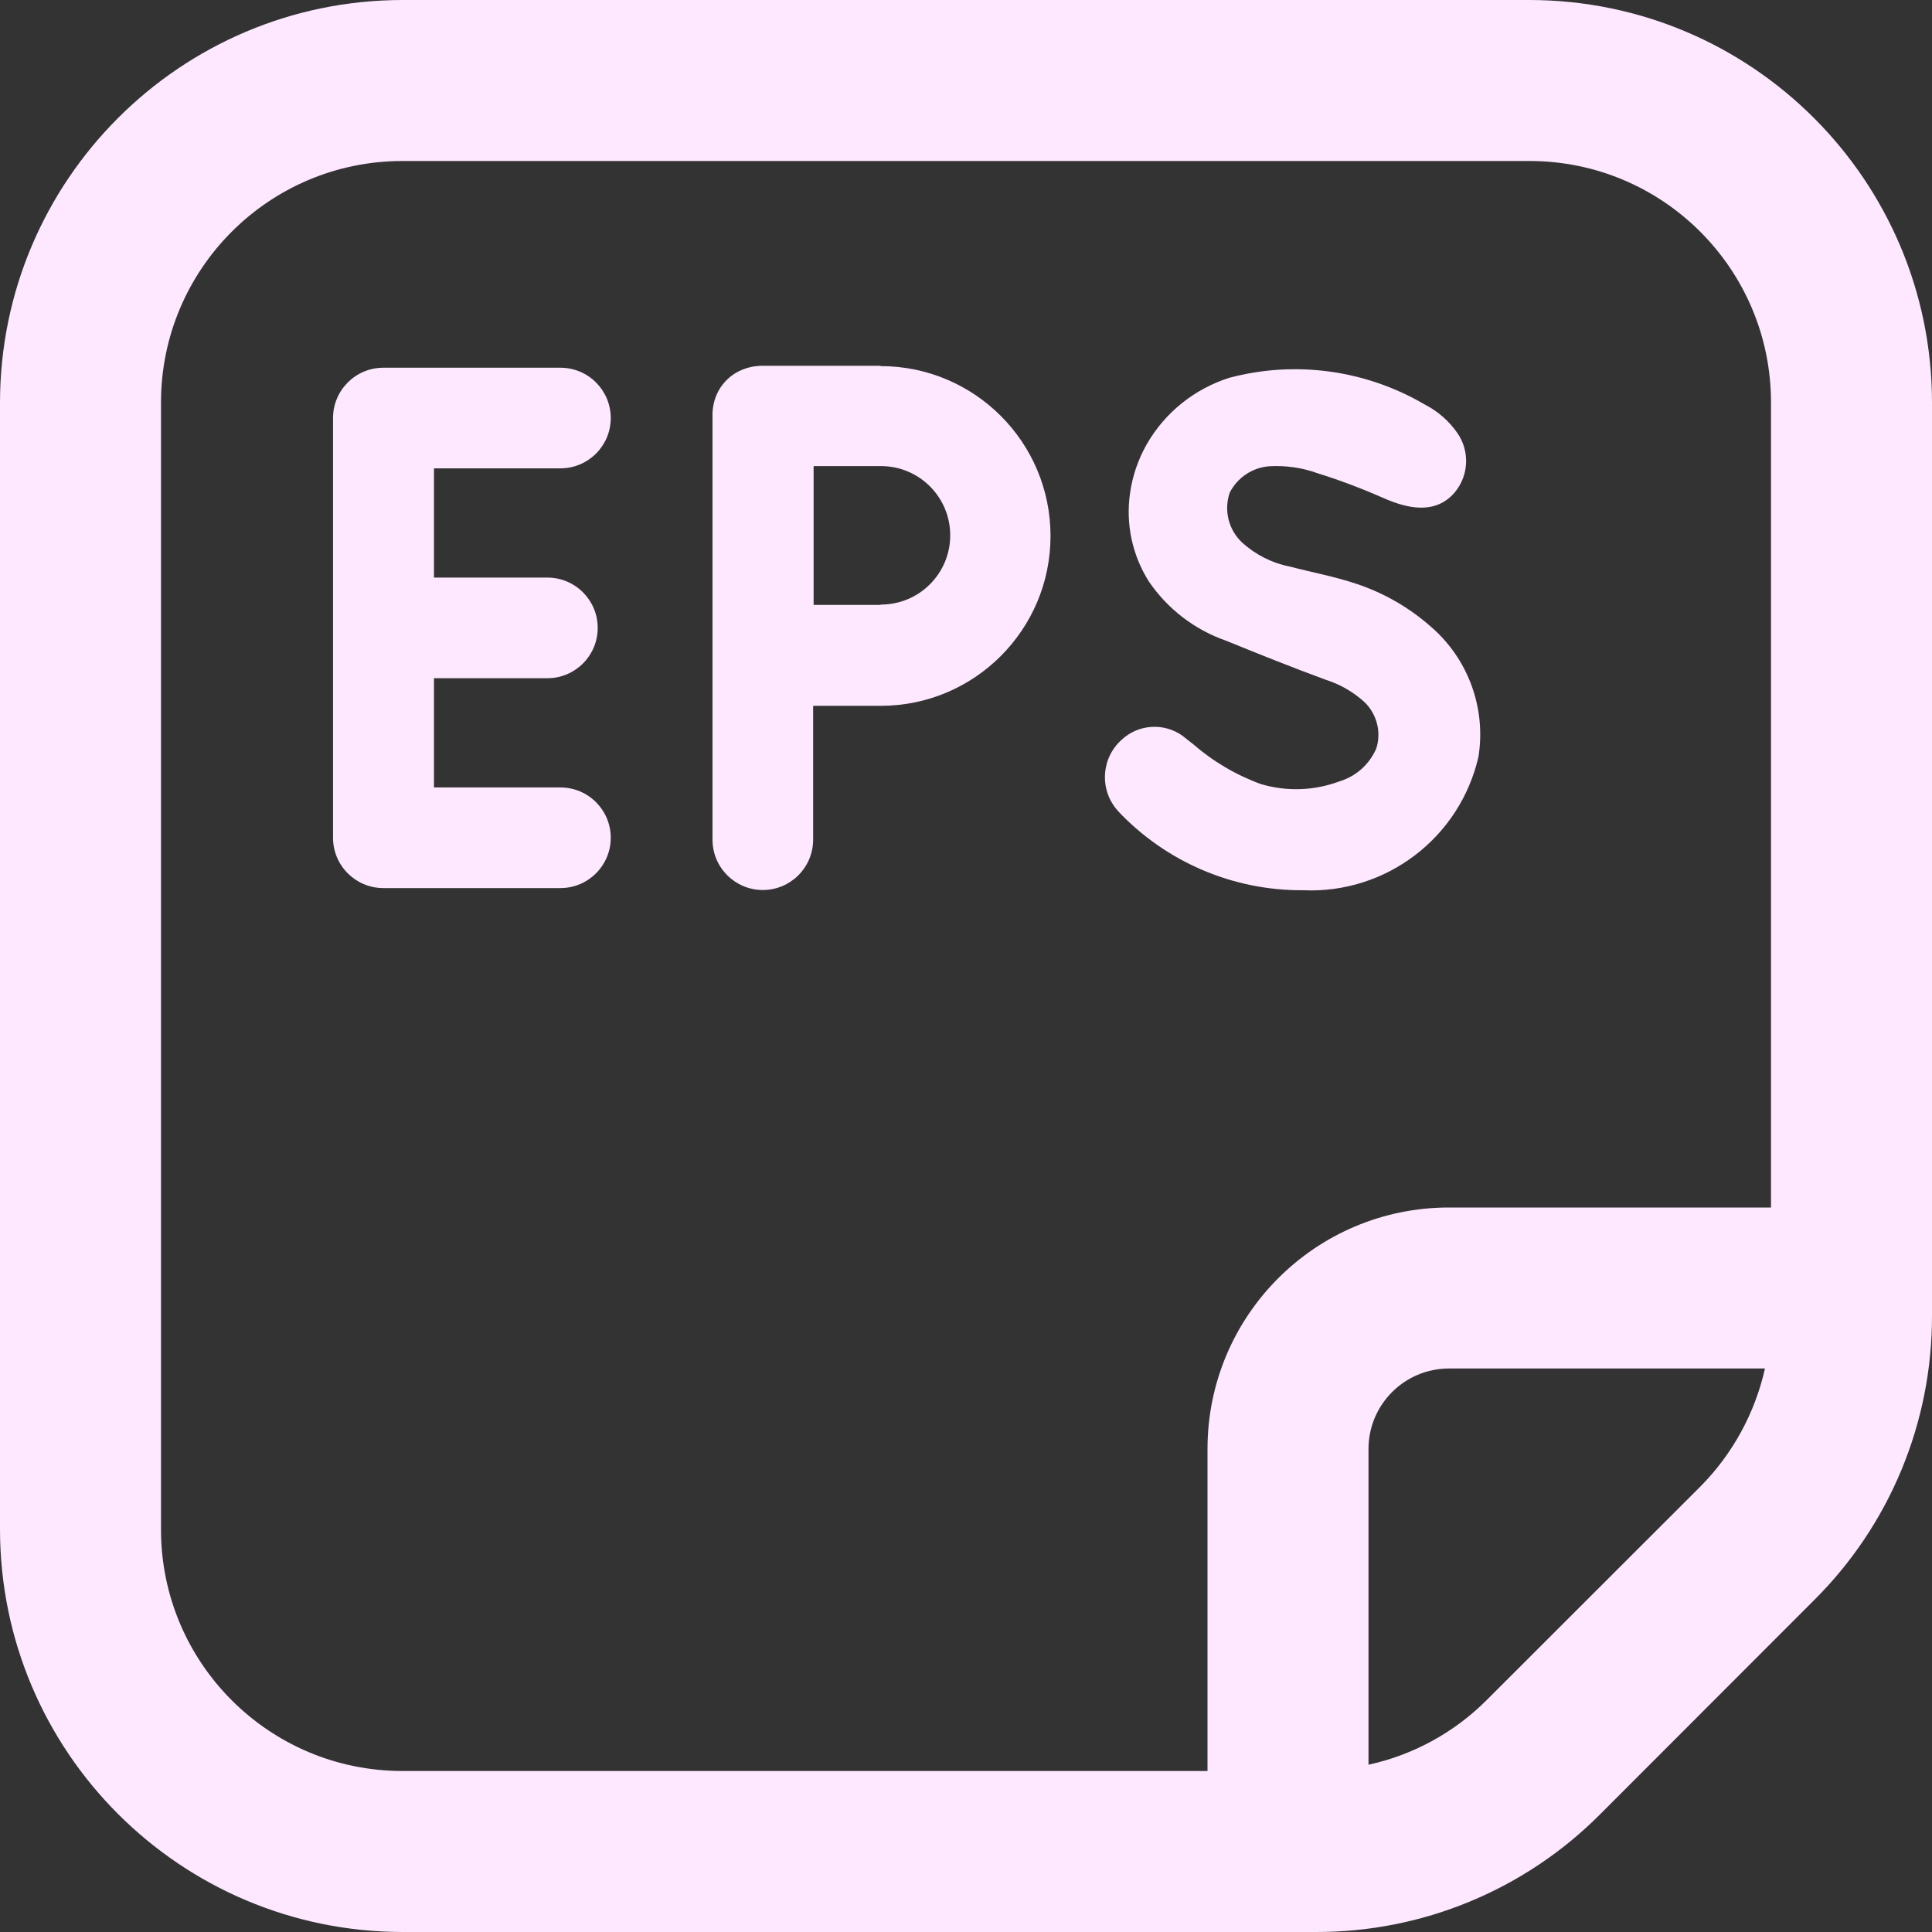 <svg width="24" height="24" viewBox="0 0 24 24" fill="none" xmlns="http://www.w3.org/2000/svg">
<rect x="0" y="0" width="24" height="24" fill="#333333" stroke="none"/>
<g clip-path="url(#clip0_395_5438)">
<path d="M6.962 5.818C7.307 5.818 7.587 5.538 7.587 5.193C7.587 4.848 7.307 4.568 6.962 4.568H4.762C4.417 4.568 4.137 4.848 4.137 5.193V10.407C4.137 10.752 4.417 11.032 4.762 11.032H6.962C7.307 11.032 7.587 10.752 7.587 10.407C7.587 10.062 7.307 9.782 6.962 9.782H5.391V8.425H6.8C7.145 8.425 7.425 8.145 7.425 7.8C7.425 7.455 7.145 7.175 6.8 7.175H5.391V5.818H6.962V5.818Z" fill="#FDE8FF"/>
<path d="M8.851 5.169V10.431C8.851 10.776 9.131 11.056 9.476 11.056C9.821 11.056 10.101 10.776 10.101 10.431V8.768H10.94C12.105 8.768 13.05 7.823 13.05 6.658C13.05 5.493 12.105 4.548 10.94 4.548L10.939 4.544H9.475C9.439 4.543 9.184 4.541 9.002 4.747C8.848 4.92 8.849 5.123 8.851 5.169ZM10.939 7.514H10.107V5.79H10.944C11.419 5.79 11.804 6.175 11.804 6.65C11.804 7.125 11.419 7.51 10.944 7.51L10.939 7.514Z" fill="#FDE8FF"/>
<path d="M19 0H5C2.24 0.003 0.003 2.24 0 5V19C0.003 21.76 2.24 23.997 5 24H16.343C17.67 24.004 18.943 23.477 19.879 22.536L22.535 19.878C23.476 18.943 24.003 17.67 24 16.343V5C23.997 2.24 21.76 0.003 19 0ZM2 19V5C2 3.343 3.343 2 5 2H19C20.657 2 22 3.343 22 5V15H18C16.343 15 15 16.343 15 18V22H5C3.343 22 2 20.657 2 19ZM18.465 21.122C18.063 21.523 17.555 21.801 17 21.922V18C17 17.448 17.448 17 18 17H21.925C21.801 17.553 21.524 18.061 21.125 18.464L18.465 21.122Z" fill="#FDE8FF"/>
<path d="M16.857 7.255C16.584 7.162 16.301 7.111 16.022 7.038C15.8 6.994 15.595 6.89 15.428 6.738C15.261 6.58 15.201 6.338 15.276 6.12C15.371 5.933 15.557 5.808 15.767 5.792C15.973 5.78 16.18 5.81 16.374 5.881C16.653 5.968 16.926 6.072 17.193 6.19C17.488 6.319 17.834 6.396 18.072 6.116C18.247 5.906 18.26 5.604 18.104 5.379C18 5.229 17.86 5.107 17.697 5.024C16.965 4.595 16.091 4.475 15.271 4.693C14.837 4.831 14.471 5.125 14.245 5.519C14.139 5.706 14.068 5.912 14.038 6.124C13.982 6.507 14.065 6.897 14.272 7.224C14.505 7.566 14.842 7.824 15.233 7.96C15.642 8.127 16.05 8.29 16.465 8.443C16.643 8.499 16.808 8.593 16.947 8.719C17.103 8.867 17.162 9.092 17.097 9.297C17.012 9.495 16.845 9.644 16.64 9.706C16.328 9.823 15.986 9.835 15.666 9.741C15.354 9.628 15.067 9.458 14.818 9.241C14.792 9.22 14.707 9.156 14.691 9.141C14.458 8.974 14.139 8.995 13.931 9.192C13.675 9.423 13.656 9.819 13.888 10.074C13.888 10.074 13.888 10.075 13.888 10.075C14.484 10.708 15.318 11.065 16.188 11.059C17.219 11.105 18.135 10.407 18.366 9.401C18.463 8.792 18.235 8.176 17.766 7.777C17.5 7.544 17.191 7.367 16.857 7.255Z" fill="#FDE8FF"/>
</g>
<defs>
<clipPath id="clip0_395_5438">
<rect width="24" height="24" fill="white"/>
</clipPath>
</defs>
</svg>
